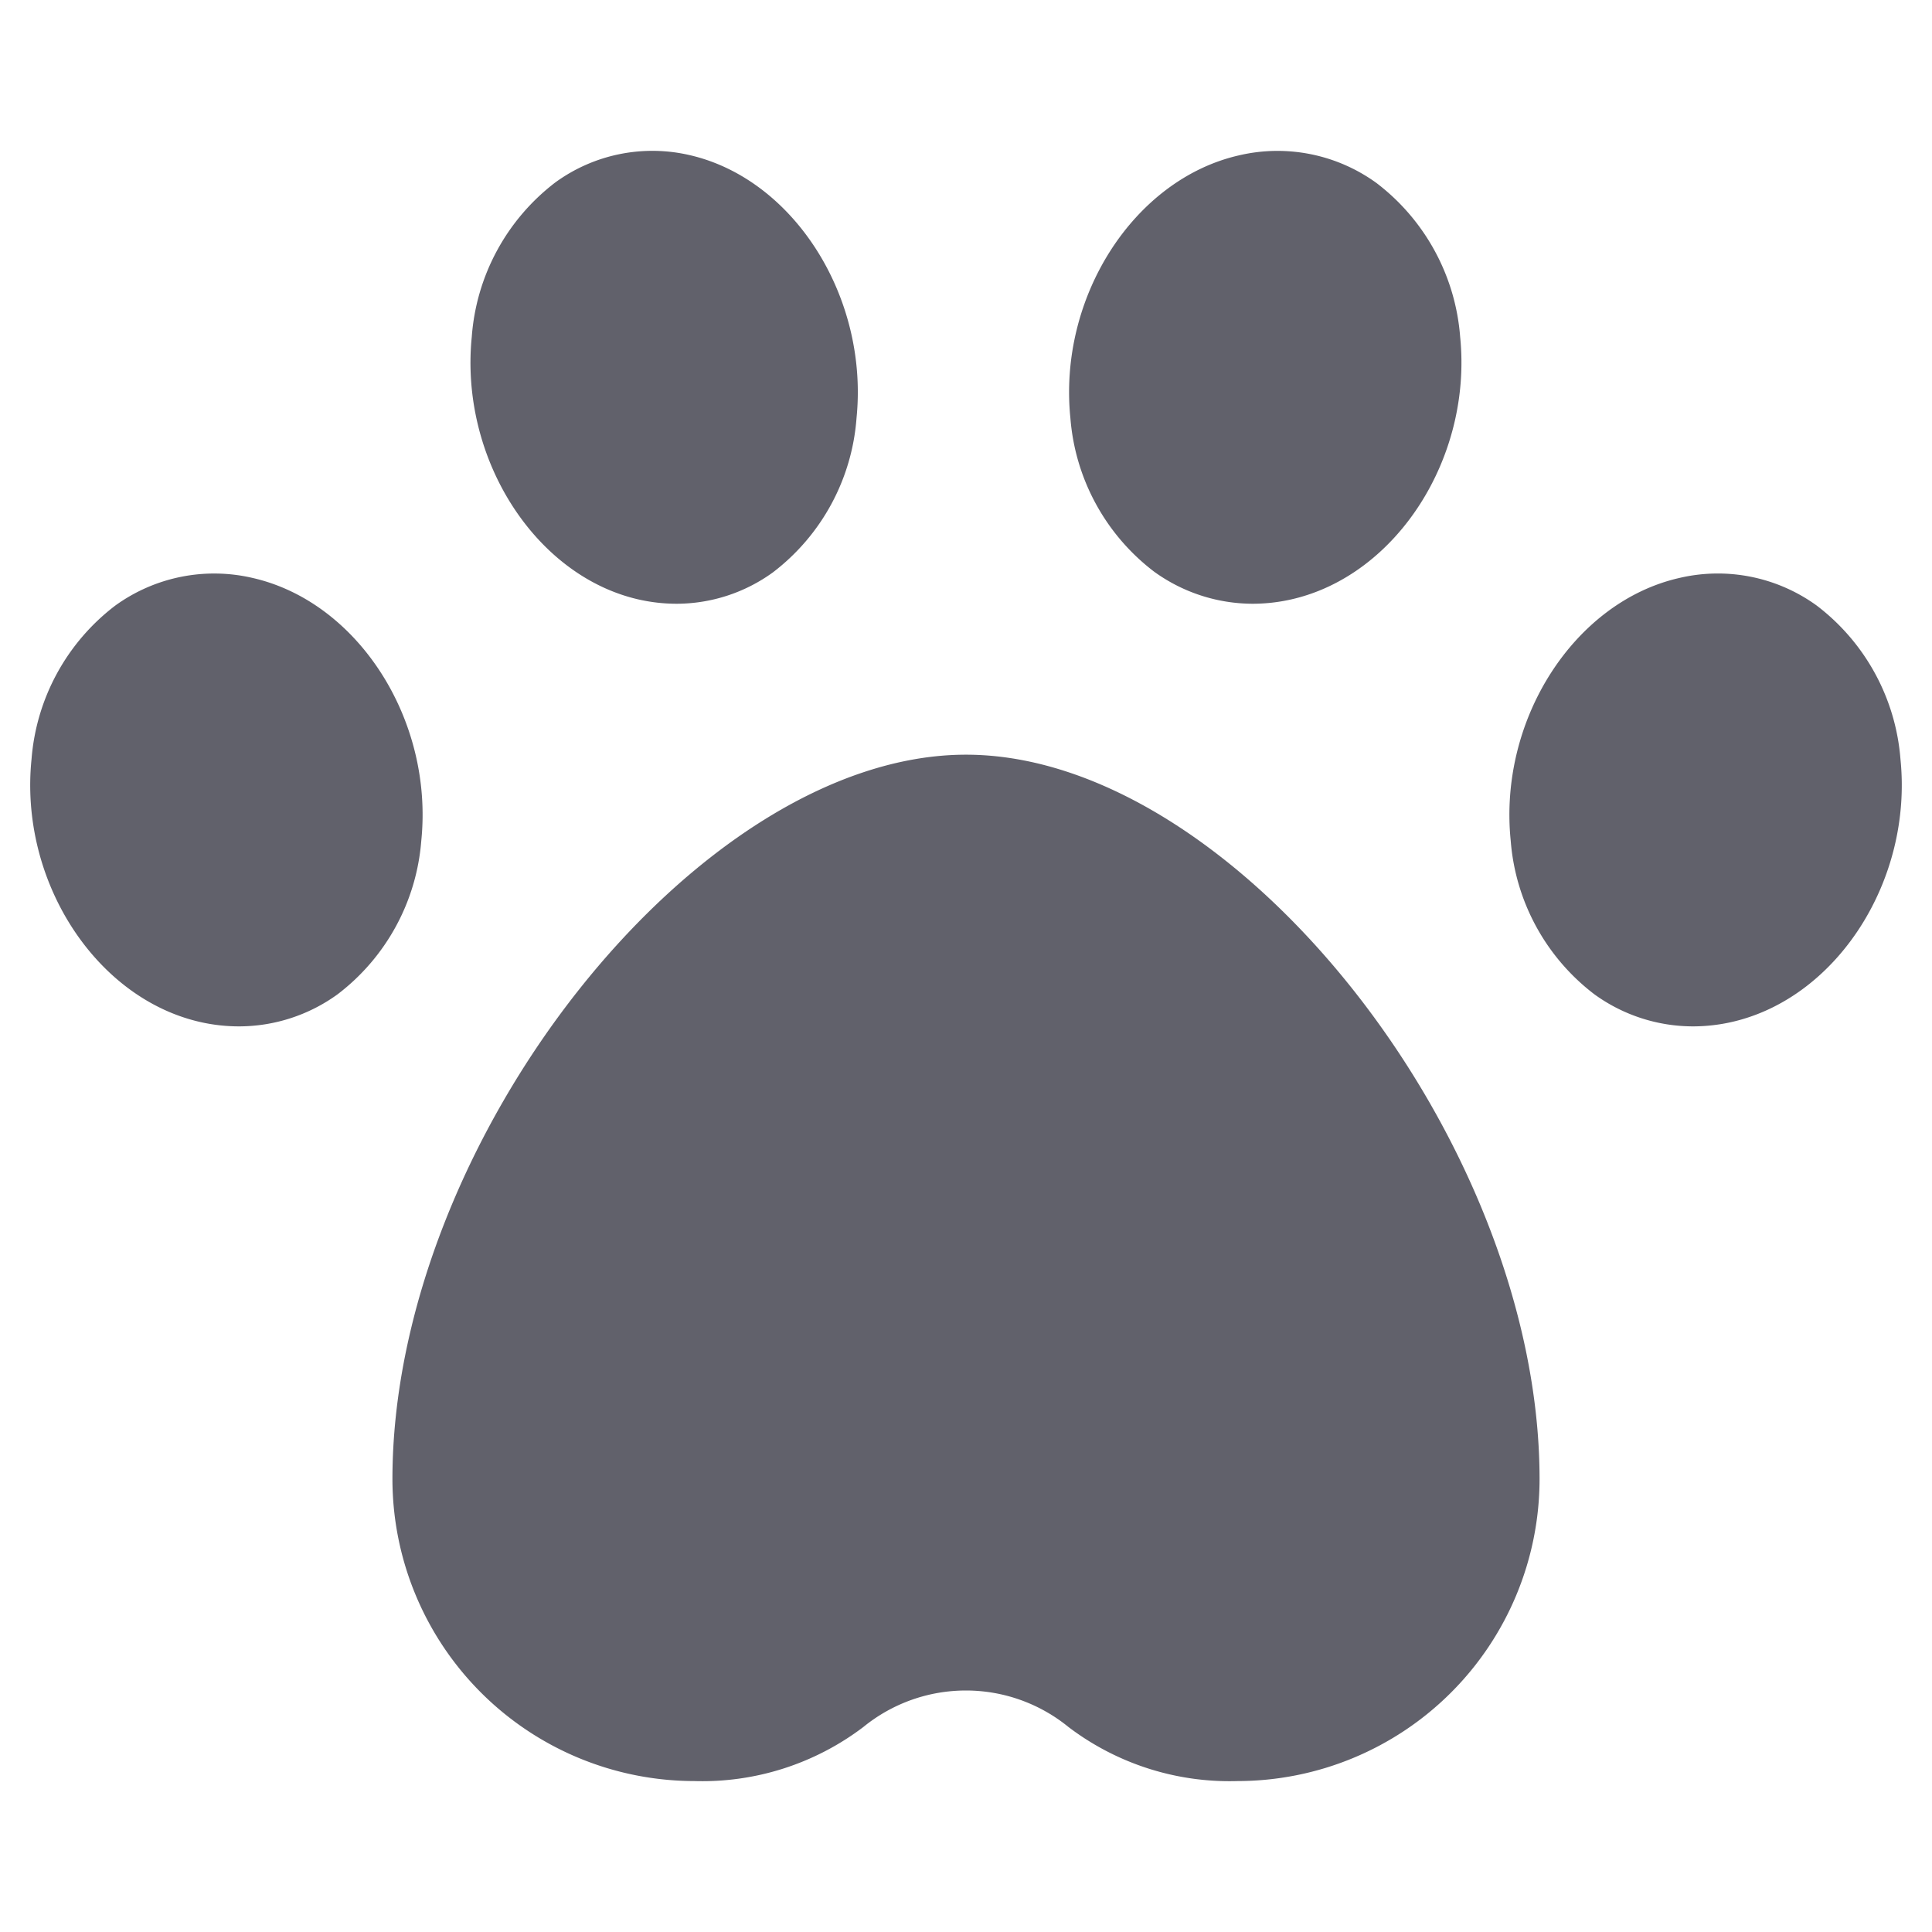 <svg xmlns="http://www.w3.org/2000/svg" height="64" width="64" viewBox="0 0 64 64"><title>paw 3</title><g fill="#61616b" class="nc-icon-wrapper"><path d="M32,25c-8.879,0-19,12.785-19,24A10.011,10.011,0,0,0,23,59a8.823,8.823,0,0,0,5.6-1.791,5.377,5.377,0,0,1,6.794,0A8.823,8.823,0,0,0,41,59,10.011,10.011,0,0,0,51,49C51,37.785,40.879,25,32,25Z" fill="#61616b"></path><path data-color="color-2" d="M8.37,19.146a5.588,5.588,0,0,0-4.556.918,7.085,7.085,0,0,0-2.77,5.091c-.407,4,2.1,7.906,5.586,8.7A5.812,5.812,0,0,0,7.913,34a5.573,5.573,0,0,0,3.272-1.064,7.085,7.085,0,0,0,2.771-5.091C14.363,23.842,11.857,19.939,8.37,19.146Z" fill="#61616b"></path><path data-color="color-2" d="M62.956,25.155a7.085,7.085,0,0,0-2.77-5.091,5.58,5.58,0,0,0-4.556-.918c-3.487.793-5.993,4.7-5.586,8.7a7.085,7.085,0,0,0,2.771,5.091A5.573,5.573,0,0,0,56.087,34a5.812,5.812,0,0,0,1.283-.146C60.857,33.061,63.363,29.158,62.956,25.155Z" fill="#61616b"></path><path data-color="color-2" d="M21.136,19.854a5.7,5.7,0,0,0,1.27.146,5.449,5.449,0,0,0,3.2-1.041,7.086,7.086,0,0,0,2.768-5.116c.4-4-2.071-7.9-5.509-8.7a5.461,5.461,0,0,0-4.469.9,7.086,7.086,0,0,0-2.768,5.116C15.226,15.157,17.7,19.059,21.136,19.854Z" fill="#61616b"></path><path data-color="color-2" d="M38.23,18.936A5.586,5.586,0,0,0,41.5,20a5.812,5.812,0,0,0,1.283-.146c3.487-.793,5.993-4.7,5.586-8.7A7.085,7.085,0,0,0,45.6,6.064a5.584,5.584,0,0,0-4.555-.918c-3.486.793-5.993,4.7-5.587,8.7A7.087,7.087,0,0,0,38.23,18.936Z" fill="#61616b"></path></g></svg>